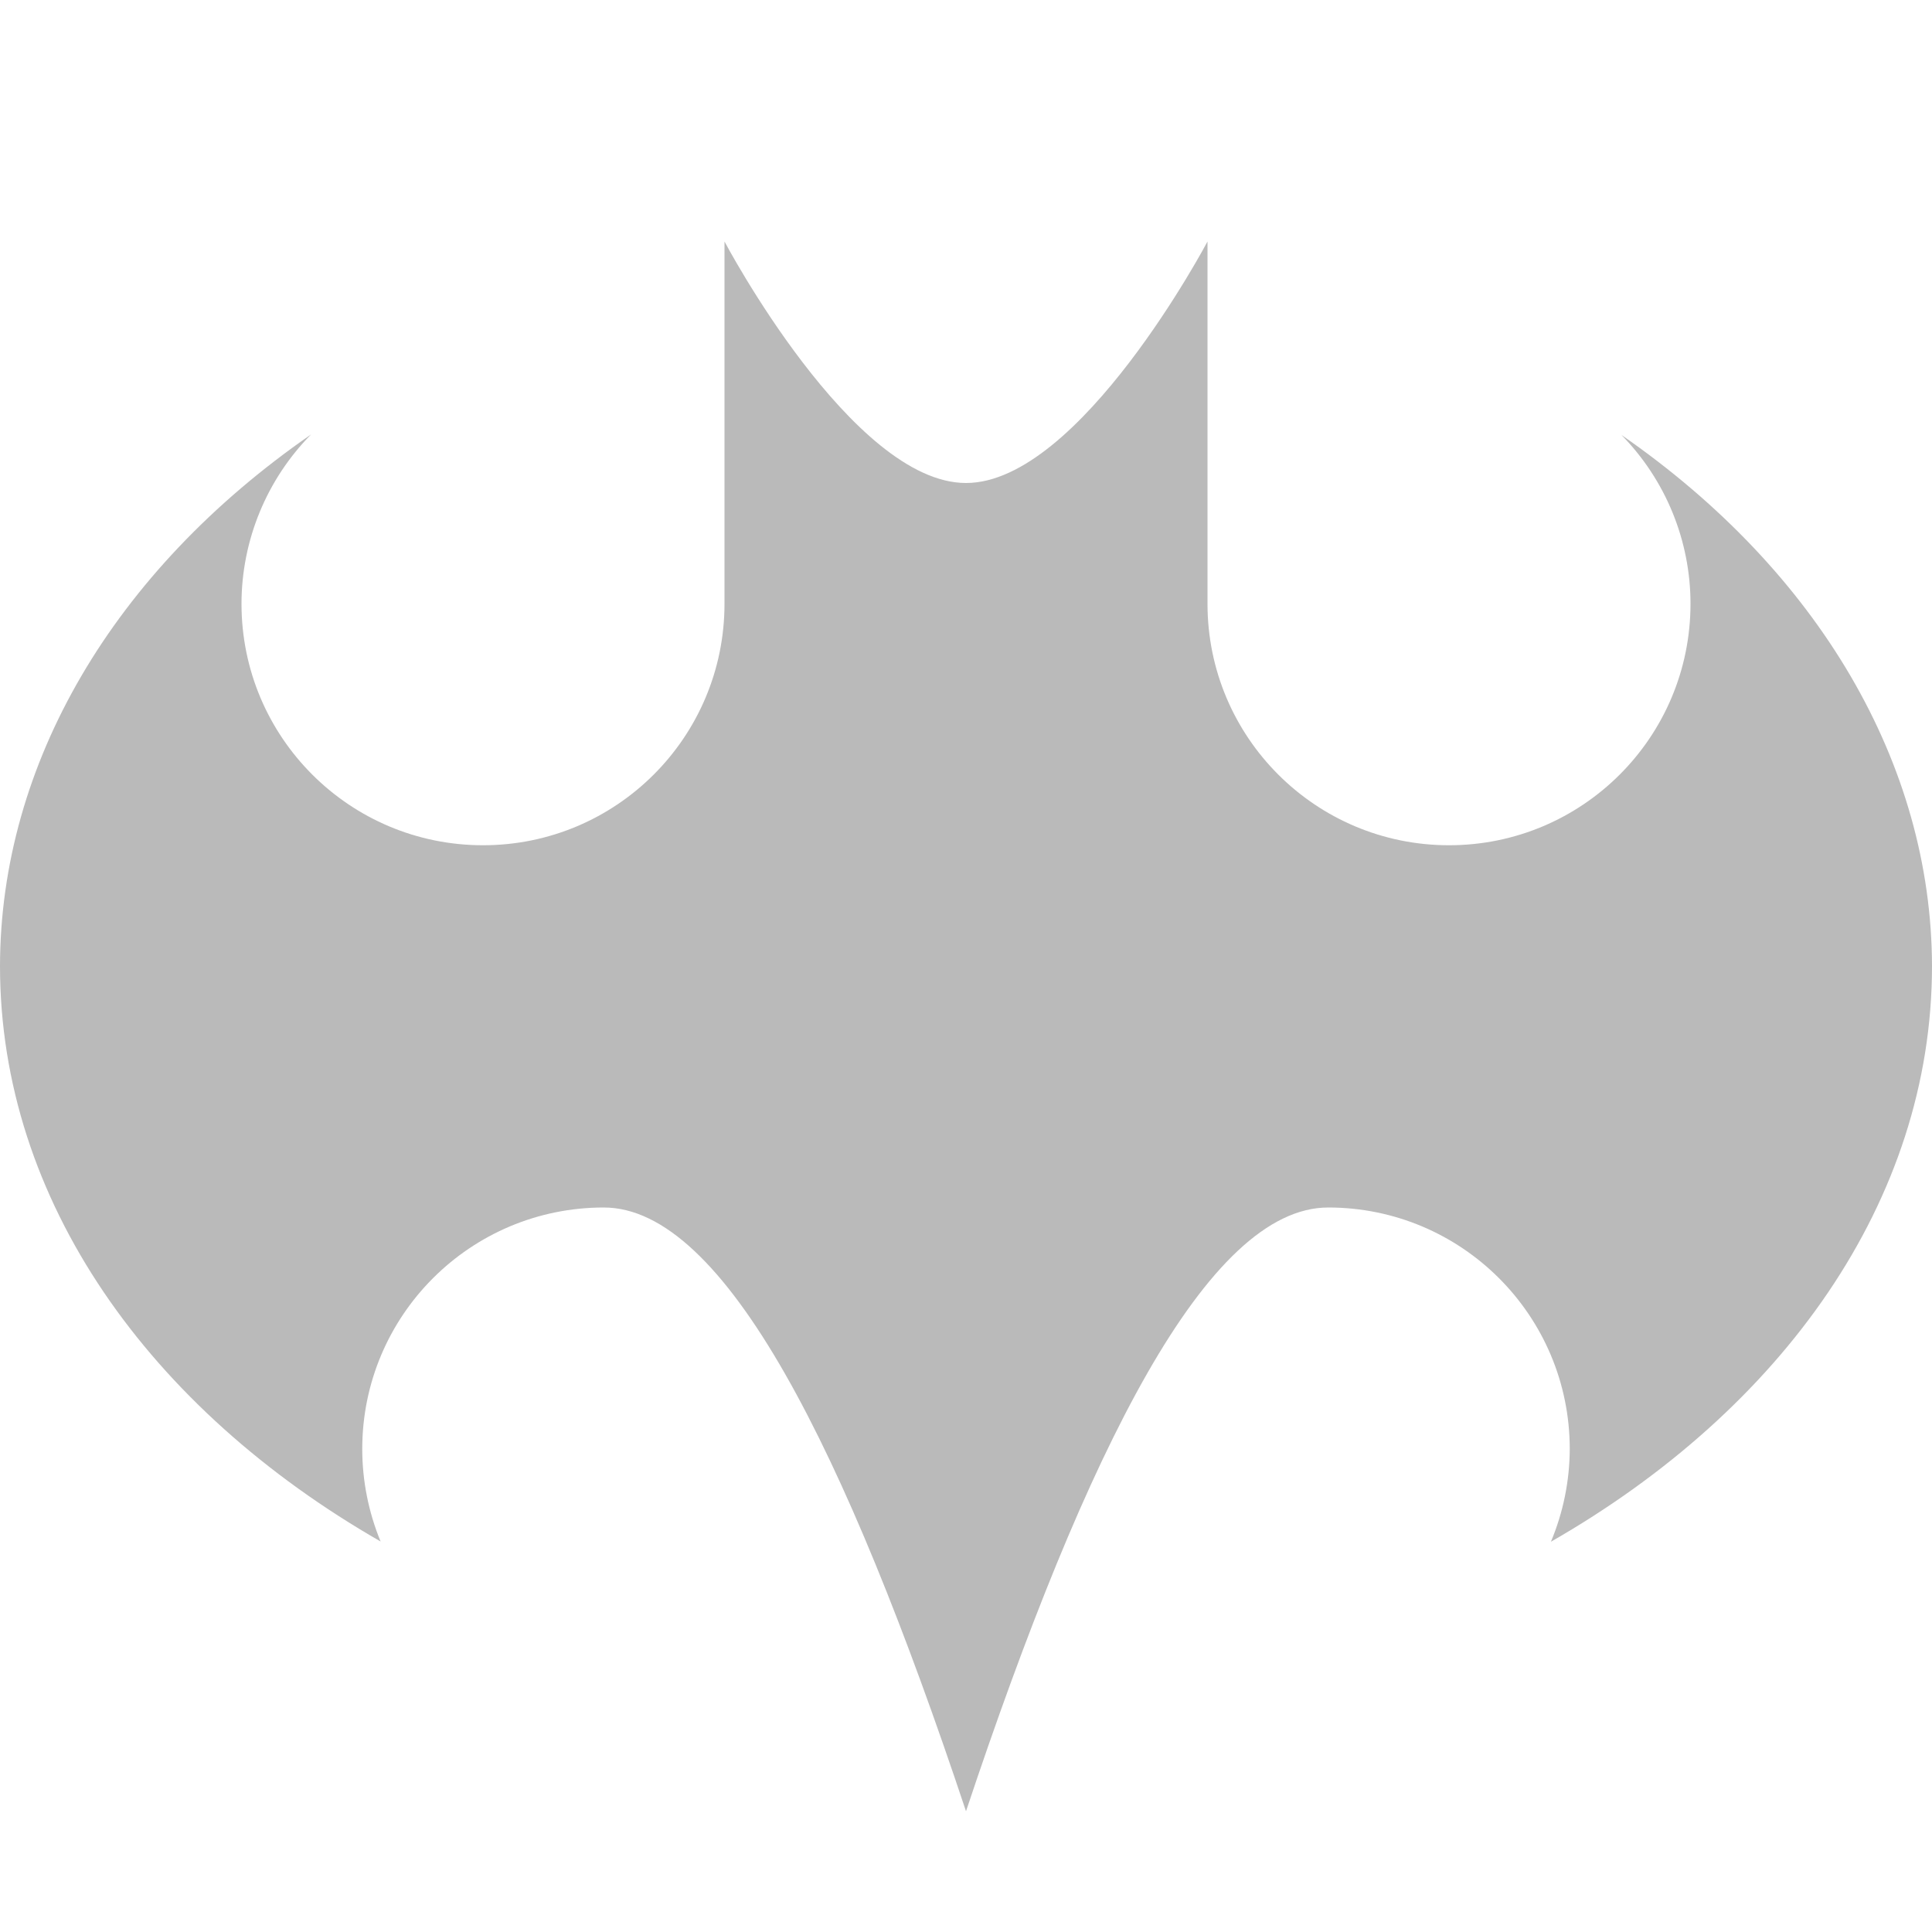 <svg xmlns="http://www.w3.org/2000/svg" xmlns:svg="http://www.w3.org/2000/svg" id="svg11300" width="16" height="16" display="inline" enable-background="new" version="1.0"><g id="layer1" display="inline" transform="translate(0,-284)"><path id="path4799" fill="#bababa" fill-opacity="1" fill-rule="nonzero" stroke="none" stroke-dasharray="none" stroke-dashoffset="0" stroke-linecap="round" stroke-linejoin="round" stroke-miterlimit="4" stroke-opacity="1" stroke-width="2" d="m 6,286 0,3 c 0,1.105 -0.895,2 -2,2 -1.105,0 -2,-0.895 -2,-2 5.75e-4,-0.525 0.208,-1.029 0.576,-1.402 C 0.937,288.732 0.003,290.327 0,292 c 0,1.945 1.24,3.669 3.152,4.766 C 3.052,296.523 3,296.263 3,296 c 0,-1.105 0.895,-2 2,-2 1,0 2,2 3,5 1,-3 2,-5 3,-5 1.105,0 2,0.895 2,2 -9.79e-4,0.264 -0.054,0.525 -0.156,0.768 C 14.759,295.671 16,293.946 16,292 c -0.004,-1.671 -0.936,-3.265 -2.572,-4.398 0.366,0.373 0.572,0.875 0.572,1.398 0,1.105 -0.895,2 -2,2 -1.105,0 -2,-0.895 -2,-2 l 0,-3 c 0,0 -1.057,2 -2,2 -0.943,0 -2,-2 -2,-2 z" clip-rule="nonzero" color="#000" color-interpolation="sRGB" color-interpolation-filters="linearRGB" color-rendering="auto" display="inline" enable-background="new" image-rendering="auto" opacity="1" overflow="visible" shape-rendering="auto" text-rendering="auto" visibility="visible" style="isolation:auto;mix-blend-mode:normal;solid-color:#000;solid-opacity:1"/></g></svg>